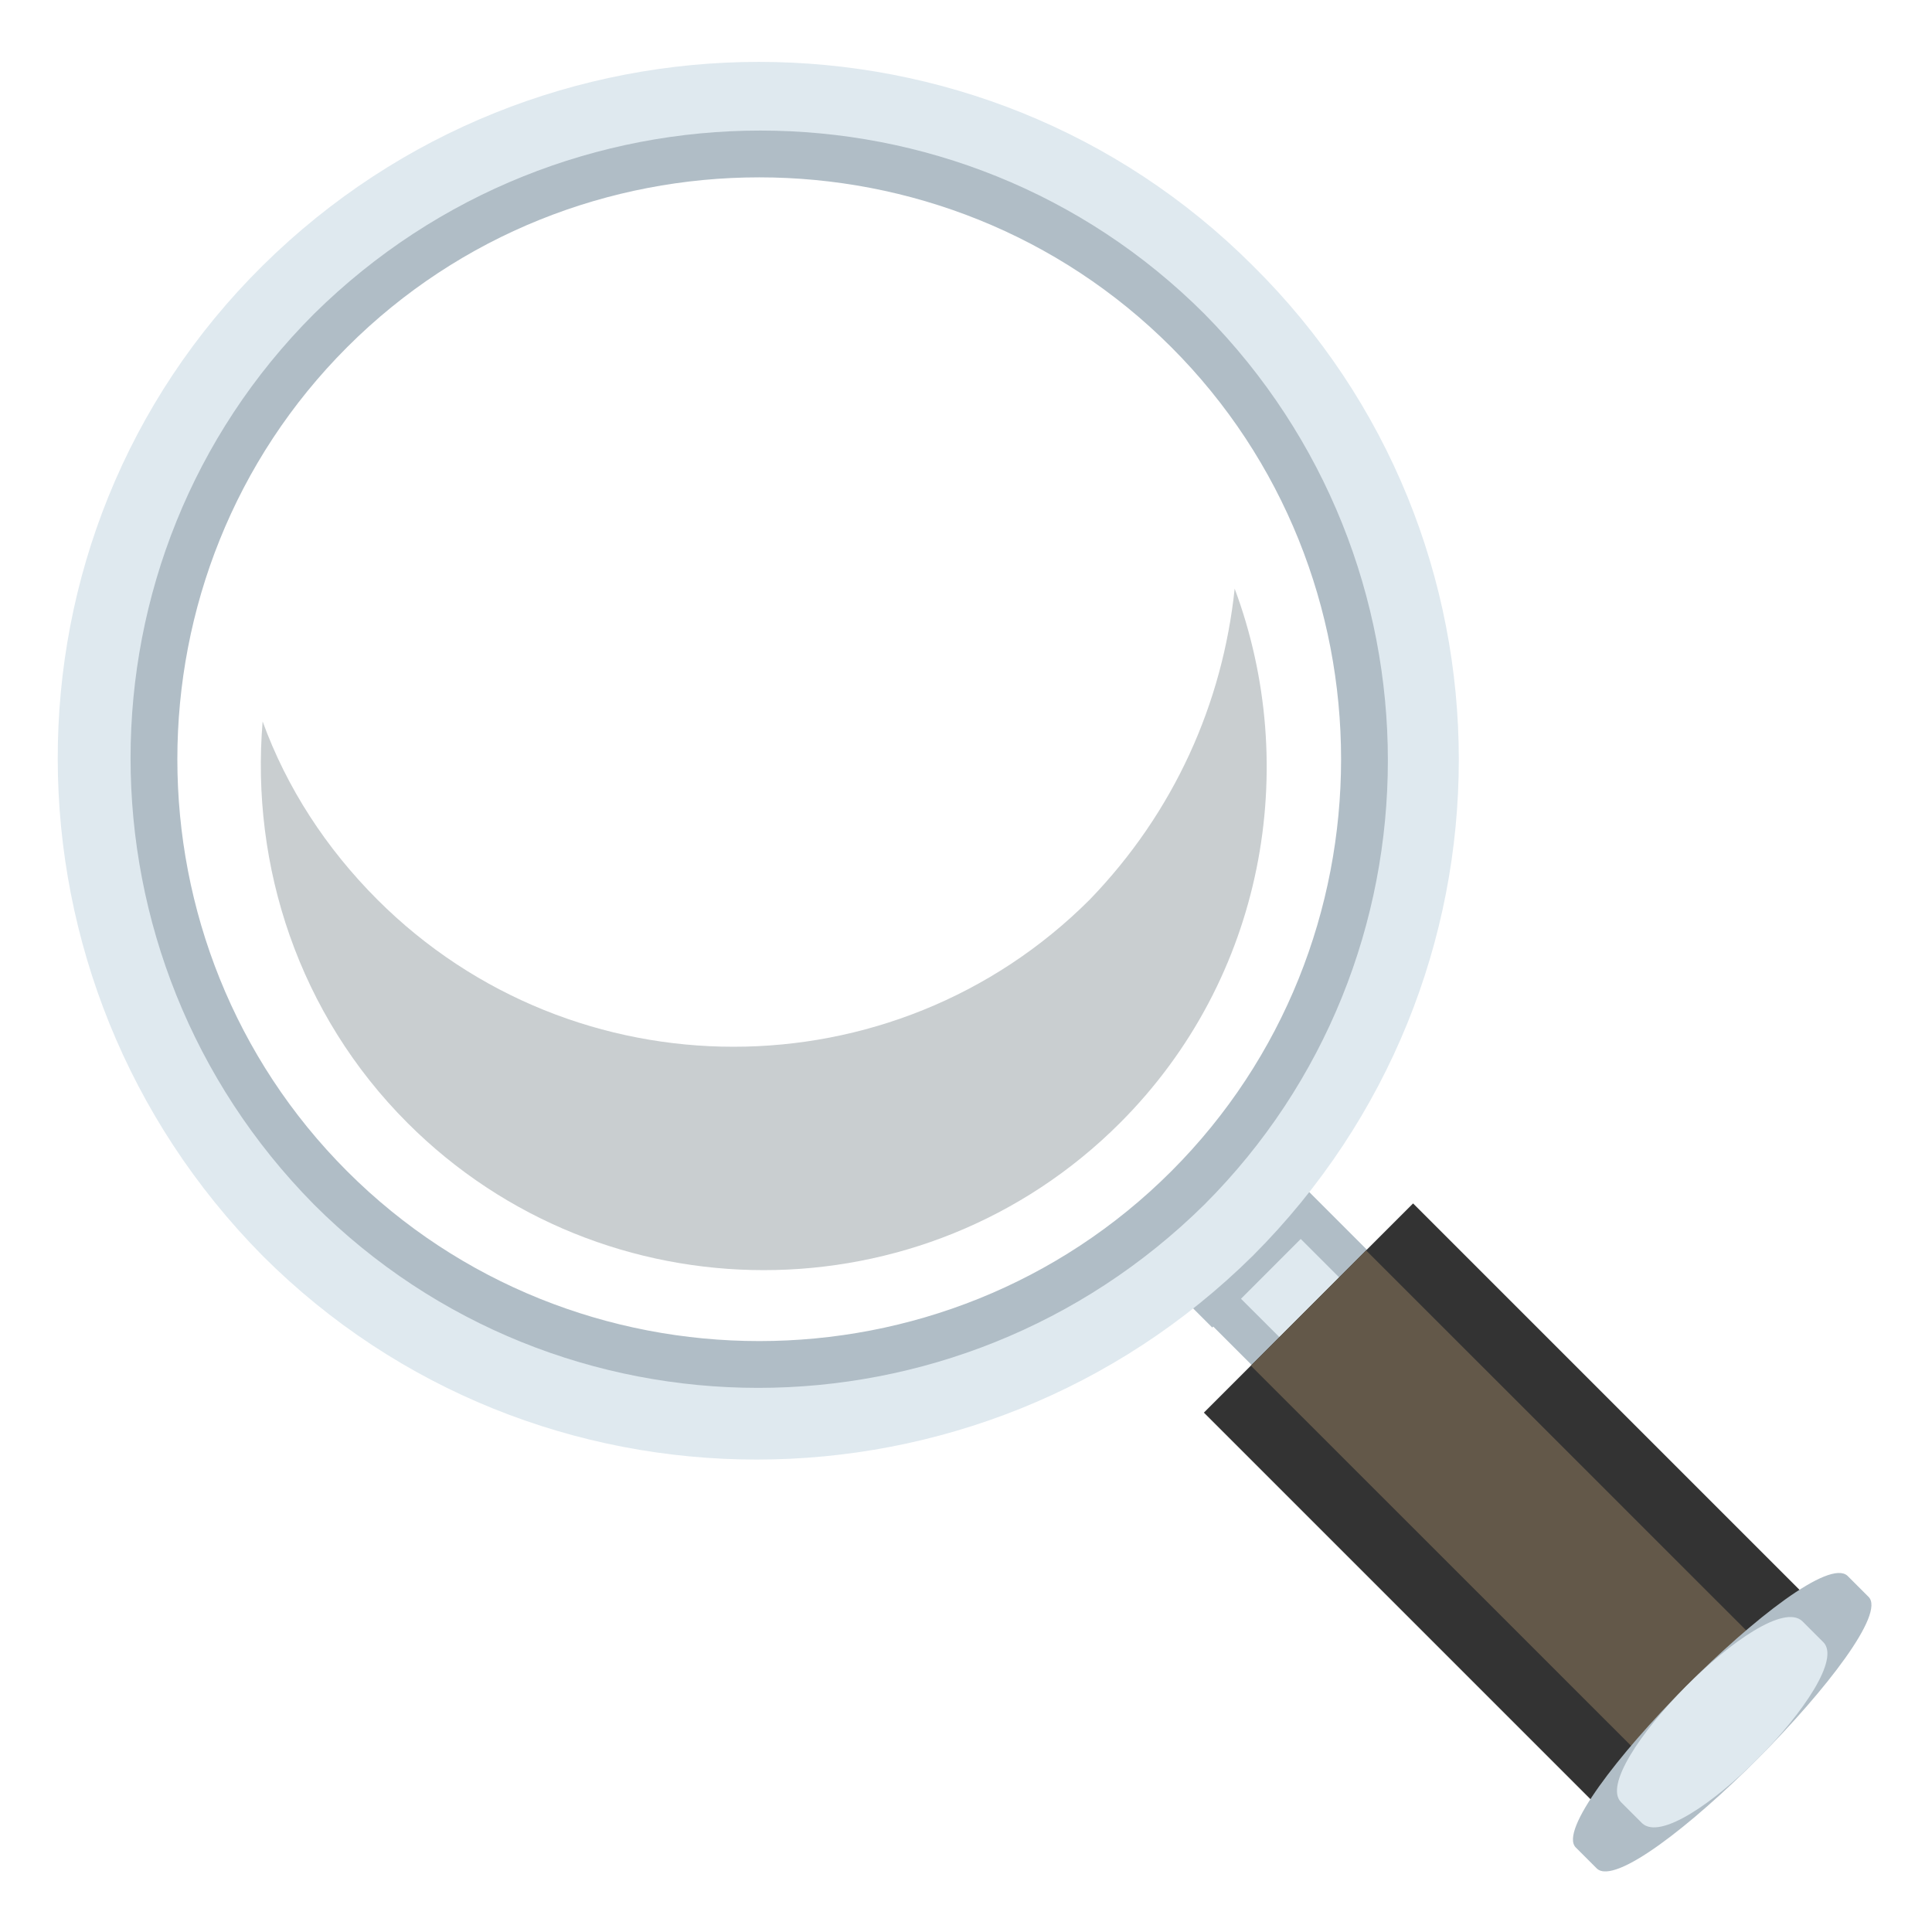 <svg xmlns="http://www.w3.org/2000/svg" viewBox="0 0 64 64">
    <title>magnifying glass tilted left</title>
    <path fill="#b0bdc6" d="M39.024 42.778l3.819-3.818 2.898 2.9-3.818 3.817z"/>
    <path fill="#dfe9ef" d="M39.945 41.86l1.98-1.98 2.9 2.897-1.98 1.98z"/>
    <path fill="#b0bdc6" d="M38.955 42.773l3.818-3.819 1.202 1.202-3.818 3.82z"/>
    <path fill="#dfe9ef" d="M41.5 8.8c-9-9-23.7-9-32.8 0s-9 23.7 0 32.8c9 9 23.7 9 32.8 0 9.1-9.1 9.1-23.8 0-32.8m-2.1 30.6c-7.9 7.9-20.6 7.9-28.4 0-7.9-7.9-7.9-20.6 0-28.4 7.9-7.9 20.6-7.9 28.4 0 7.8 7.8 7.8 20.5 0 28.4"/>
    <path fill="#b0bdc6" d="M39.9 10.4c-8.1-8.1-21.3-8.1-29.5 0-8.1 8.1-8.1 21.3 0 29.5 8.1 8.1 21.3 8.1 29.5 0 8.1-8.1 8.1-21.3 0-29.5m-1.1 28.4c-7.5 7.5-19.8 7.5-27.3 0S4 19 11.5 11.5s19.8-7.5 27.3 0 7.5 19.8 0 27.3"/>
    <path fill="#a6aeb0" d="M36.1 29.8c-6.5 6.5-17.1 6.5-23.6 0-1.7-1.7-3-3.7-3.8-5.9-.4 4.8 1.2 9.7 4.8 13.3 6.5 6.5 17.1 6.5 23.6 0 4.8-4.8 6-11.8 3.8-17.7-.4 3.8-2 7.4-4.8 10.3" opacity=".6"/>
    <path fill="#333" d="M39.88 46.795l6.93-6.93L60.6 53.654l-6.93 6.93z"/>
    <path fill="#635849" d="M41.437 45.24l3.817-3.82 13.79 13.787-3.817 3.819z"/>
    <path fill="#b0bdc6" d="M61.9 52.9c1.1 1.1-7.8 10.1-9 9l-.7-.7c-1.1-1.1 7.8-10.1 9-9l.7.7"/>
    <path fill="#dfe9ef" d="M60.4 54.4c1.1 1.1-4.8 7.1-6 6l-.7-.7c-1.1-1.1 4.8-7.1 6-6l.7.7"/>
</svg>